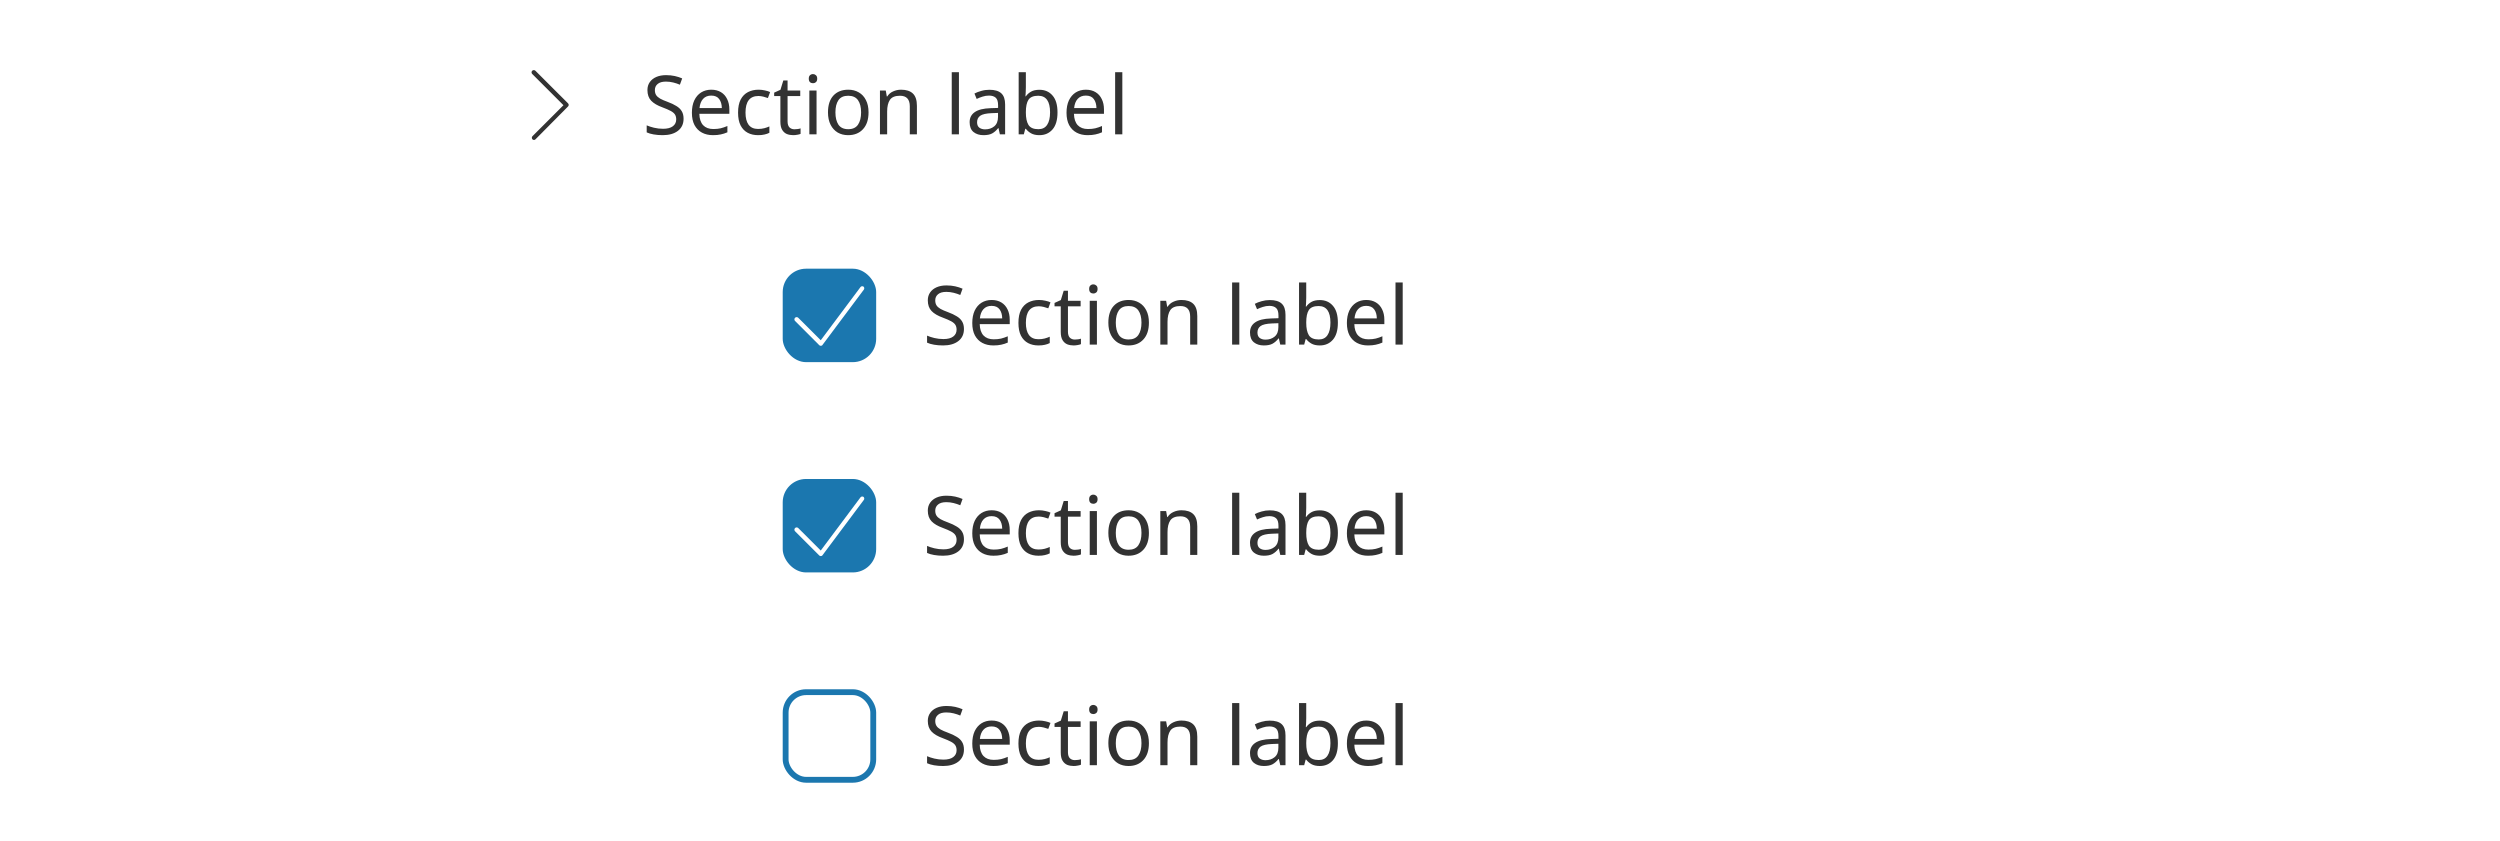 <svg width="428" height="144" viewBox="0 0 428 144" fill="none" xmlns="http://www.w3.org/2000/svg">
<rect width="428" height="144" fill="white"/>
<rect width="272" height="36" transform="translate(78)" fill="white"/>
<path d="M91.412 23.962C91.312 23.962 91.213 23.913 91.162 23.863C91.013 23.712 91.013 23.462 91.162 23.312L96.463 18.012L91.112 12.662C90.963 12.512 90.963 12.262 91.112 12.113C91.263 11.963 91.513 11.963 91.662 12.113L97.263 17.712C97.312 17.762 97.362 17.863 97.362 17.962C97.362 18.062 97.312 18.163 97.263 18.212L91.662 23.863C91.562 23.962 91.463 23.962 91.412 23.962Z" fill="#323232"/>
<path d="M117.028 20.326C117.028 21.213 116.706 21.903 116.062 22.398C115.418 22.893 114.55 23.14 113.458 23.14C112.898 23.14 112.38 23.098 111.904 23.014C111.428 22.93 111.031 22.813 110.714 22.664V21.46C111.05 21.609 111.465 21.745 111.96 21.866C112.464 21.987 112.982 22.048 113.514 22.048C114.251 22.048 114.811 21.903 115.194 21.614C115.577 21.325 115.768 20.933 115.768 20.438C115.768 20.111 115.698 19.836 115.558 19.612C115.418 19.388 115.175 19.183 114.83 18.996C114.485 18.809 114.013 18.604 113.416 18.38C112.557 18.072 111.913 17.694 111.484 17.246C111.055 16.798 110.84 16.187 110.84 15.412C110.84 14.889 110.975 14.437 111.246 14.054C111.517 13.671 111.89 13.377 112.366 13.172C112.842 12.967 113.397 12.864 114.032 12.864C114.573 12.864 115.073 12.915 115.53 13.018C115.987 13.121 116.407 13.256 116.79 13.424L116.398 14.502C116.053 14.353 115.675 14.227 115.264 14.124C114.853 14.021 114.433 13.97 114.004 13.97C113.379 13.97 112.907 14.105 112.59 14.376C112.273 14.637 112.114 14.987 112.114 15.426C112.114 15.762 112.184 16.042 112.324 16.266C112.464 16.49 112.693 16.695 113.01 16.882C113.327 17.059 113.757 17.246 114.298 17.442C114.886 17.657 115.381 17.89 115.782 18.142C116.193 18.385 116.501 18.679 116.706 19.024C116.921 19.369 117.028 19.803 117.028 20.326ZM121.772 15.356C122.406 15.356 122.957 15.496 123.424 15.776C123.89 16.056 124.245 16.453 124.488 16.966C124.74 17.47 124.866 18.063 124.866 18.744V19.486H119.728C119.746 20.335 119.961 20.984 120.372 21.432C120.792 21.871 121.375 22.09 122.122 22.09C122.598 22.09 123.018 22.048 123.382 21.964C123.755 21.871 124.138 21.74 124.53 21.572V22.65C124.147 22.818 123.769 22.939 123.396 23.014C123.022 23.098 122.579 23.14 122.066 23.14C121.347 23.14 120.717 22.995 120.176 22.706C119.634 22.417 119.21 21.987 118.902 21.418C118.603 20.849 118.454 20.144 118.454 19.304C118.454 18.483 118.589 17.778 118.86 17.19C119.14 16.602 119.527 16.149 120.022 15.832C120.526 15.515 121.109 15.356 121.772 15.356ZM121.758 16.364C121.17 16.364 120.703 16.555 120.358 16.938C120.022 17.311 119.821 17.834 119.756 18.506H123.578C123.568 17.871 123.419 17.358 123.13 16.966C122.84 16.565 122.383 16.364 121.758 16.364ZM129.786 23.14C129.114 23.14 128.521 23.005 128.008 22.734C127.495 22.463 127.089 22.043 126.79 21.474C126.501 20.905 126.356 20.177 126.356 19.29C126.356 18.366 126.505 17.615 126.804 17.036C127.112 16.457 127.532 16.033 128.064 15.762C128.596 15.491 129.198 15.356 129.87 15.356C130.243 15.356 130.607 15.398 130.962 15.482C131.326 15.557 131.62 15.65 131.844 15.762L131.466 16.784C131.242 16.7 130.981 16.621 130.682 16.546C130.383 16.471 130.103 16.434 129.842 16.434C128.367 16.434 127.63 17.381 127.63 19.276C127.63 20.181 127.807 20.877 128.162 21.362C128.526 21.838 129.063 22.076 129.772 22.076C130.173 22.076 130.533 22.034 130.85 21.95C131.167 21.866 131.457 21.763 131.718 21.642V22.734C131.466 22.865 131.186 22.963 130.878 23.028C130.579 23.103 130.215 23.14 129.786 23.14ZM136.008 22.132C136.195 22.132 136.387 22.118 136.583 22.09C136.779 22.062 136.937 22.025 137.059 21.978V22.916C136.928 22.981 136.741 23.033 136.499 23.07C136.256 23.117 136.023 23.14 135.799 23.14C135.407 23.14 135.043 23.075 134.707 22.944C134.38 22.804 134.114 22.566 133.909 22.23C133.703 21.894 133.601 21.423 133.601 20.816V16.448H132.537V15.86L133.615 15.37L134.105 13.774H134.833V15.496H137.003V16.448H134.833V20.788C134.833 21.245 134.94 21.586 135.155 21.81C135.379 22.025 135.663 22.132 136.008 22.132ZM139.191 12.682C139.378 12.682 139.541 12.747 139.681 12.878C139.83 12.999 139.905 13.195 139.905 13.466C139.905 13.737 139.83 13.937 139.681 14.068C139.541 14.189 139.378 14.25 139.191 14.25C138.986 14.25 138.813 14.189 138.673 14.068C138.533 13.937 138.463 13.737 138.463 13.466C138.463 13.195 138.533 12.999 138.673 12.878C138.813 12.747 138.986 12.682 139.191 12.682ZM139.793 15.496V23H138.561V15.496H139.793ZM148.694 19.234C148.694 20.475 148.377 21.437 147.742 22.118C147.117 22.799 146.268 23.14 145.194 23.14C144.532 23.14 143.939 22.991 143.416 22.692C142.903 22.384 142.497 21.941 142.198 21.362C141.9 20.774 141.75 20.065 141.75 19.234C141.75 17.993 142.058 17.036 142.674 16.364C143.3 15.692 144.154 15.356 145.236 15.356C145.908 15.356 146.506 15.51 147.028 15.818C147.551 16.117 147.957 16.555 148.246 17.134C148.545 17.703 148.694 18.403 148.694 19.234ZM143.024 19.234C143.024 20.121 143.197 20.825 143.542 21.348C143.897 21.861 144.457 22.118 145.222 22.118C145.978 22.118 146.534 21.861 146.888 21.348C147.243 20.825 147.42 20.121 147.42 19.234C147.42 18.347 147.243 17.652 146.888 17.148C146.534 16.644 145.974 16.392 145.208 16.392C144.443 16.392 143.888 16.644 143.542 17.148C143.197 17.652 143.024 18.347 143.024 19.234ZM154.259 15.356C155.155 15.356 155.832 15.575 156.289 16.014C156.746 16.453 156.975 17.153 156.975 18.114V23H155.757V18.198C155.757 16.994 155.197 16.392 154.077 16.392C153.246 16.392 152.672 16.625 152.355 17.092C152.038 17.559 151.879 18.231 151.879 19.108V23H150.647V15.496H151.641L151.823 16.518H151.893C152.136 16.126 152.472 15.837 152.901 15.65C153.33 15.454 153.783 15.356 154.259 15.356ZM164.17 23H162.938V12.36H164.17V23ZM169.389 15.37C170.304 15.37 170.981 15.571 171.419 15.972C171.858 16.373 172.077 17.013 172.077 17.89V23H171.181L170.943 21.936H170.887C170.561 22.347 170.215 22.65 169.851 22.846C169.487 23.042 168.993 23.14 168.367 23.14C167.686 23.14 167.121 22.963 166.673 22.608C166.225 22.244 166.001 21.679 166.001 20.914C166.001 20.167 166.295 19.593 166.883 19.192C167.471 18.781 168.377 18.557 169.599 18.52L170.873 18.478V18.03C170.873 17.405 170.738 16.971 170.467 16.728C170.197 16.485 169.814 16.364 169.319 16.364C168.927 16.364 168.554 16.425 168.199 16.546C167.845 16.658 167.513 16.789 167.205 16.938L166.827 16.014C167.154 15.837 167.541 15.687 167.989 15.566C168.437 15.435 168.904 15.37 169.389 15.37ZM170.859 19.332L169.753 19.374C168.82 19.411 168.171 19.561 167.807 19.822C167.453 20.083 167.275 20.452 167.275 20.928C167.275 21.348 167.401 21.656 167.653 21.852C167.915 22.048 168.246 22.146 168.647 22.146C169.273 22.146 169.795 21.973 170.215 21.628C170.645 21.273 170.859 20.732 170.859 20.004V19.332ZM175.627 12.36V14.95C175.627 15.267 175.618 15.566 175.599 15.846C175.59 16.117 175.576 16.331 175.557 16.49H175.627C175.842 16.173 176.136 15.907 176.509 15.692C176.882 15.477 177.363 15.37 177.951 15.37C178.884 15.37 179.631 15.697 180.191 16.35C180.76 16.994 181.045 17.96 181.045 19.248C181.045 20.536 180.76 21.507 180.191 22.16C179.622 22.813 178.875 23.14 177.951 23.14C177.363 23.14 176.882 23.033 176.509 22.818C176.136 22.603 175.842 22.347 175.627 22.048H175.529L175.277 23H174.395V12.36H175.627ZM177.741 16.392C176.938 16.392 176.383 16.621 176.075 17.078C175.776 17.535 175.627 18.245 175.627 19.206V19.262C175.627 20.186 175.776 20.895 176.075 21.39C176.383 21.875 176.948 22.118 177.769 22.118C178.441 22.118 178.94 21.871 179.267 21.376C179.603 20.881 179.771 20.167 179.771 19.234C179.771 17.339 179.094 16.392 177.741 16.392ZM185.906 15.356C186.541 15.356 187.092 15.496 187.558 15.776C188.025 16.056 188.38 16.453 188.622 16.966C188.874 17.47 189 18.063 189 18.744V19.486H183.862C183.881 20.335 184.096 20.984 184.506 21.432C184.926 21.871 185.51 22.09 186.256 22.09C186.732 22.09 187.152 22.048 187.516 21.964C187.89 21.871 188.272 21.74 188.664 21.572V22.65C188.282 22.818 187.904 22.939 187.53 23.014C187.157 23.098 186.714 23.14 186.2 23.14C185.482 23.14 184.852 22.995 184.31 22.706C183.769 22.417 183.344 21.987 183.036 21.418C182.738 20.849 182.588 20.144 182.588 19.304C182.588 18.483 182.724 17.778 182.994 17.19C183.274 16.602 183.662 16.149 184.156 15.832C184.66 15.515 185.244 15.356 185.906 15.356ZM185.892 16.364C185.304 16.364 184.838 16.555 184.492 16.938C184.156 17.311 183.956 17.834 183.89 18.506H187.712C187.703 17.871 187.554 17.358 187.264 16.966C186.975 16.565 186.518 16.364 185.892 16.364ZM192.143 23H190.911V12.36H192.143V23Z" fill="#323232"/>
<rect width="272" height="36" transform="translate(78 36)" fill="white"/>
<rect x="134" y="46" width="16" height="16" rx="4" fill="#1B77AF"/>
<path d="M140.512 59.202C140.412 59.202 140.312 59.152 140.262 59.102L136.113 54.952C135.962 54.802 135.962 54.552 136.113 54.402C136.263 54.252 136.512 54.252 136.662 54.402L140.512 58.252L147.312 49.152C147.413 49.002 147.663 48.952 147.812 49.052C147.962 49.152 148.012 49.402 147.912 49.552L140.812 59.052C140.762 59.152 140.662 59.202 140.512 59.202Z" fill="white"/>
<path d="M165.028 56.326C165.028 57.213 164.706 57.903 164.062 58.398C163.418 58.893 162.55 59.14 161.458 59.14C160.898 59.14 160.38 59.098 159.904 59.014C159.428 58.93 159.031 58.813 158.714 58.664V57.46C159.05 57.609 159.465 57.745 159.96 57.866C160.464 57.987 160.982 58.048 161.514 58.048C162.251 58.048 162.811 57.903 163.194 57.614C163.577 57.325 163.768 56.933 163.768 56.438C163.768 56.111 163.698 55.836 163.558 55.612C163.418 55.388 163.175 55.183 162.83 54.996C162.485 54.809 162.013 54.604 161.416 54.38C160.557 54.072 159.913 53.694 159.484 53.246C159.055 52.798 158.84 52.187 158.84 51.412C158.84 50.889 158.975 50.437 159.246 50.054C159.517 49.671 159.89 49.377 160.366 49.172C160.842 48.967 161.397 48.864 162.032 48.864C162.573 48.864 163.073 48.915 163.53 49.018C163.987 49.121 164.407 49.256 164.79 49.424L164.398 50.502C164.053 50.353 163.675 50.227 163.264 50.124C162.853 50.021 162.433 49.97 162.004 49.97C161.379 49.97 160.907 50.105 160.59 50.376C160.273 50.637 160.114 50.987 160.114 51.426C160.114 51.762 160.184 52.042 160.324 52.266C160.464 52.49 160.693 52.695 161.01 52.882C161.327 53.059 161.757 53.246 162.298 53.442C162.886 53.657 163.381 53.89 163.782 54.142C164.193 54.385 164.501 54.679 164.706 55.024C164.921 55.369 165.028 55.803 165.028 56.326ZM169.772 51.356C170.406 51.356 170.957 51.496 171.424 51.776C171.89 52.056 172.245 52.453 172.488 52.966C172.74 53.47 172.866 54.063 172.866 54.744V55.486H167.728C167.746 56.335 167.961 56.984 168.372 57.432C168.792 57.871 169.375 58.09 170.122 58.09C170.598 58.09 171.018 58.048 171.382 57.964C171.755 57.871 172.138 57.74 172.53 57.572V58.65C172.147 58.818 171.769 58.939 171.396 59.014C171.022 59.098 170.579 59.14 170.066 59.14C169.347 59.14 168.717 58.995 168.176 58.706C167.634 58.417 167.21 57.987 166.902 57.418C166.603 56.849 166.454 56.144 166.454 55.304C166.454 54.483 166.589 53.778 166.86 53.19C167.14 52.602 167.527 52.149 168.022 51.832C168.526 51.515 169.109 51.356 169.772 51.356ZM169.758 52.364C169.17 52.364 168.703 52.555 168.358 52.938C168.022 53.311 167.821 53.834 167.756 54.506H171.578C171.568 53.871 171.419 53.358 171.13 52.966C170.84 52.565 170.383 52.364 169.758 52.364ZM177.786 59.14C177.114 59.14 176.521 59.005 176.008 58.734C175.495 58.463 175.089 58.043 174.79 57.474C174.501 56.905 174.356 56.177 174.356 55.29C174.356 54.366 174.505 53.615 174.804 53.036C175.112 52.457 175.532 52.033 176.064 51.762C176.596 51.491 177.198 51.356 177.87 51.356C178.243 51.356 178.607 51.398 178.962 51.482C179.326 51.557 179.62 51.65 179.844 51.762L179.466 52.784C179.242 52.7 178.981 52.621 178.682 52.546C178.383 52.471 178.103 52.434 177.842 52.434C176.367 52.434 175.63 53.381 175.63 55.276C175.63 56.181 175.807 56.877 176.162 57.362C176.526 57.838 177.063 58.076 177.772 58.076C178.173 58.076 178.533 58.034 178.85 57.95C179.167 57.866 179.457 57.763 179.718 57.642V58.734C179.466 58.865 179.186 58.963 178.878 59.028C178.579 59.103 178.215 59.14 177.786 59.14ZM184.008 58.132C184.195 58.132 184.387 58.118 184.583 58.09C184.779 58.062 184.937 58.025 185.059 57.978V58.916C184.928 58.981 184.741 59.033 184.499 59.07C184.256 59.117 184.023 59.14 183.799 59.14C183.407 59.14 183.043 59.075 182.707 58.944C182.38 58.804 182.114 58.566 181.909 58.23C181.703 57.894 181.601 57.423 181.601 56.816V52.448H180.537V51.86L181.615 51.37L182.105 49.774H182.833V51.496H185.003V52.448H182.833V56.788C182.833 57.245 182.94 57.586 183.155 57.81C183.379 58.025 183.663 58.132 184.008 58.132ZM187.191 48.682C187.378 48.682 187.541 48.747 187.681 48.878C187.83 48.999 187.905 49.195 187.905 49.466C187.905 49.737 187.83 49.937 187.681 50.068C187.541 50.189 187.378 50.25 187.191 50.25C186.986 50.25 186.813 50.189 186.673 50.068C186.533 49.937 186.463 49.737 186.463 49.466C186.463 49.195 186.533 48.999 186.673 48.878C186.813 48.747 186.986 48.682 187.191 48.682ZM187.793 51.496V59H186.561V51.496H187.793ZM196.694 55.234C196.694 56.475 196.377 57.437 195.742 58.118C195.117 58.799 194.268 59.14 193.194 59.14C192.532 59.14 191.939 58.991 191.416 58.692C190.903 58.384 190.497 57.941 190.198 57.362C189.9 56.774 189.75 56.065 189.75 55.234C189.75 53.993 190.058 53.036 190.674 52.364C191.3 51.692 192.154 51.356 193.236 51.356C193.908 51.356 194.506 51.51 195.028 51.818C195.551 52.117 195.957 52.555 196.246 53.134C196.545 53.703 196.694 54.403 196.694 55.234ZM191.024 55.234C191.024 56.121 191.197 56.825 191.542 57.348C191.897 57.861 192.457 58.118 193.222 58.118C193.978 58.118 194.534 57.861 194.888 57.348C195.243 56.825 195.42 56.121 195.42 55.234C195.42 54.347 195.243 53.652 194.888 53.148C194.534 52.644 193.974 52.392 193.208 52.392C192.443 52.392 191.888 52.644 191.542 53.148C191.197 53.652 191.024 54.347 191.024 55.234ZM202.259 51.356C203.155 51.356 203.832 51.575 204.289 52.014C204.746 52.453 204.975 53.153 204.975 54.114V59H203.757V54.198C203.757 52.994 203.197 52.392 202.077 52.392C201.246 52.392 200.672 52.625 200.355 53.092C200.038 53.559 199.879 54.231 199.879 55.108V59H198.647V51.496H199.641L199.823 52.518H199.893C200.136 52.126 200.472 51.837 200.901 51.65C201.33 51.454 201.783 51.356 202.259 51.356ZM212.17 59H210.938V48.36H212.17V59ZM217.389 51.37C218.304 51.37 218.981 51.571 219.419 51.972C219.858 52.373 220.077 53.013 220.077 53.89V59H219.181L218.943 57.936H218.887C218.561 58.347 218.215 58.65 217.851 58.846C217.487 59.042 216.993 59.14 216.367 59.14C215.686 59.14 215.121 58.963 214.673 58.608C214.225 58.244 214.001 57.679 214.001 56.914C214.001 56.167 214.295 55.593 214.883 55.192C215.471 54.781 216.377 54.557 217.599 54.52L218.873 54.478V54.03C218.873 53.405 218.738 52.971 218.467 52.728C218.197 52.485 217.814 52.364 217.319 52.364C216.927 52.364 216.554 52.425 216.199 52.546C215.845 52.658 215.513 52.789 215.205 52.938L214.827 52.014C215.154 51.837 215.541 51.687 215.989 51.566C216.437 51.435 216.904 51.37 217.389 51.37ZM218.859 55.332L217.753 55.374C216.82 55.411 216.171 55.561 215.807 55.822C215.453 56.083 215.275 56.452 215.275 56.928C215.275 57.348 215.401 57.656 215.653 57.852C215.915 58.048 216.246 58.146 216.647 58.146C217.273 58.146 217.795 57.973 218.215 57.628C218.645 57.273 218.859 56.732 218.859 56.004V55.332ZM223.627 48.36V50.95C223.627 51.267 223.618 51.566 223.599 51.846C223.59 52.117 223.576 52.331 223.557 52.49H223.627C223.842 52.173 224.136 51.907 224.509 51.692C224.882 51.477 225.363 51.37 225.951 51.37C226.884 51.37 227.631 51.697 228.191 52.35C228.76 52.994 229.045 53.96 229.045 55.248C229.045 56.536 228.76 57.507 228.191 58.16C227.622 58.813 226.875 59.14 225.951 59.14C225.363 59.14 224.882 59.033 224.509 58.818C224.136 58.603 223.842 58.347 223.627 58.048H223.529L223.277 59H222.395V48.36H223.627ZM225.741 52.392C224.938 52.392 224.383 52.621 224.075 53.078C223.776 53.535 223.627 54.245 223.627 55.206V55.262C223.627 56.186 223.776 56.895 224.075 57.39C224.383 57.875 224.948 58.118 225.769 58.118C226.441 58.118 226.94 57.871 227.267 57.376C227.603 56.881 227.771 56.167 227.771 55.234C227.771 53.339 227.094 52.392 225.741 52.392ZM233.906 51.356C234.541 51.356 235.092 51.496 235.558 51.776C236.025 52.056 236.38 52.453 236.622 52.966C236.874 53.47 237 54.063 237 54.744V55.486H231.862C231.881 56.335 232.096 56.984 232.506 57.432C232.926 57.871 233.51 58.09 234.256 58.09C234.732 58.09 235.152 58.048 235.516 57.964C235.89 57.871 236.272 57.74 236.664 57.572V58.65C236.282 58.818 235.904 58.939 235.53 59.014C235.157 59.098 234.714 59.14 234.2 59.14C233.482 59.14 232.852 58.995 232.31 58.706C231.769 58.417 231.344 57.987 231.036 57.418C230.738 56.849 230.588 56.144 230.588 55.304C230.588 54.483 230.724 53.778 230.994 53.19C231.274 52.602 231.662 52.149 232.156 51.832C232.66 51.515 233.244 51.356 233.906 51.356ZM233.892 52.364C233.304 52.364 232.838 52.555 232.492 52.938C232.156 53.311 231.956 53.834 231.89 54.506H235.712C235.703 53.871 235.554 53.358 235.264 52.966C234.975 52.565 234.518 52.364 233.892 52.364ZM240.143 59H238.911V48.36H240.143V59Z" fill="#323232"/>
<rect width="272" height="36" transform="translate(78 72)" fill="white"/>
<rect x="134" y="82" width="16" height="16" rx="4" fill="#1B77AF"/>
<path d="M140.512 95.202C140.412 95.202 140.312 95.152 140.262 95.102L136.113 90.952C135.962 90.802 135.962 90.552 136.113 90.402C136.263 90.252 136.512 90.252 136.662 90.402L140.512 94.252L147.312 85.152C147.413 85.002 147.663 84.952 147.812 85.052C147.962 85.152 148.012 85.402 147.912 85.552L140.812 95.052C140.762 95.152 140.662 95.202 140.512 95.202Z" fill="white"/>
<path d="M165.028 92.326C165.028 93.213 164.706 93.903 164.062 94.398C163.418 94.893 162.55 95.14 161.458 95.14C160.898 95.14 160.38 95.098 159.904 95.014C159.428 94.93 159.031 94.813 158.714 94.664V93.46C159.05 93.609 159.465 93.745 159.96 93.866C160.464 93.987 160.982 94.048 161.514 94.048C162.251 94.048 162.811 93.903 163.194 93.614C163.577 93.325 163.768 92.933 163.768 92.438C163.768 92.111 163.698 91.836 163.558 91.612C163.418 91.388 163.175 91.183 162.83 90.996C162.485 90.809 162.013 90.604 161.416 90.38C160.557 90.072 159.913 89.694 159.484 89.246C159.055 88.798 158.84 88.187 158.84 87.412C158.84 86.889 158.975 86.437 159.246 86.054C159.517 85.671 159.89 85.377 160.366 85.172C160.842 84.967 161.397 84.864 162.032 84.864C162.573 84.864 163.073 84.915 163.53 85.018C163.987 85.121 164.407 85.256 164.79 85.424L164.398 86.502C164.053 86.353 163.675 86.227 163.264 86.124C162.853 86.021 162.433 85.97 162.004 85.97C161.379 85.97 160.907 86.105 160.59 86.376C160.273 86.637 160.114 86.987 160.114 87.426C160.114 87.762 160.184 88.042 160.324 88.266C160.464 88.49 160.693 88.695 161.01 88.882C161.327 89.059 161.757 89.246 162.298 89.442C162.886 89.657 163.381 89.89 163.782 90.142C164.193 90.385 164.501 90.679 164.706 91.024C164.921 91.369 165.028 91.803 165.028 92.326ZM169.772 87.356C170.406 87.356 170.957 87.496 171.424 87.776C171.89 88.056 172.245 88.453 172.488 88.966C172.74 89.47 172.866 90.063 172.866 90.744V91.486H167.728C167.746 92.335 167.961 92.984 168.372 93.432C168.792 93.871 169.375 94.09 170.122 94.09C170.598 94.09 171.018 94.048 171.382 93.964C171.755 93.871 172.138 93.74 172.53 93.572V94.65C172.147 94.818 171.769 94.939 171.396 95.014C171.022 95.098 170.579 95.14 170.066 95.14C169.347 95.14 168.717 94.995 168.176 94.706C167.634 94.417 167.21 93.987 166.902 93.418C166.603 92.849 166.454 92.144 166.454 91.304C166.454 90.483 166.589 89.778 166.86 89.19C167.14 88.602 167.527 88.149 168.022 87.832C168.526 87.515 169.109 87.356 169.772 87.356ZM169.758 88.364C169.17 88.364 168.703 88.555 168.358 88.938C168.022 89.311 167.821 89.834 167.756 90.506H171.578C171.568 89.871 171.419 89.358 171.13 88.966C170.84 88.565 170.383 88.364 169.758 88.364ZM177.786 95.14C177.114 95.14 176.521 95.005 176.008 94.734C175.495 94.463 175.089 94.043 174.79 93.474C174.501 92.905 174.356 92.177 174.356 91.29C174.356 90.366 174.505 89.615 174.804 89.036C175.112 88.457 175.532 88.033 176.064 87.762C176.596 87.491 177.198 87.356 177.87 87.356C178.243 87.356 178.607 87.398 178.962 87.482C179.326 87.557 179.62 87.65 179.844 87.762L179.466 88.784C179.242 88.7 178.981 88.621 178.682 88.546C178.383 88.471 178.103 88.434 177.842 88.434C176.367 88.434 175.63 89.381 175.63 91.276C175.63 92.181 175.807 92.877 176.162 93.362C176.526 93.838 177.063 94.076 177.772 94.076C178.173 94.076 178.533 94.034 178.85 93.95C179.167 93.866 179.457 93.763 179.718 93.642V94.734C179.466 94.865 179.186 94.963 178.878 95.028C178.579 95.103 178.215 95.14 177.786 95.14ZM184.008 94.132C184.195 94.132 184.387 94.118 184.583 94.09C184.779 94.062 184.937 94.025 185.059 93.978V94.916C184.928 94.981 184.741 95.033 184.499 95.07C184.256 95.117 184.023 95.14 183.799 95.14C183.407 95.14 183.043 95.075 182.707 94.944C182.38 94.804 182.114 94.566 181.909 94.23C181.703 93.894 181.601 93.423 181.601 92.816V88.448H180.537V87.86L181.615 87.37L182.105 85.774H182.833V87.496H185.003V88.448H182.833V92.788C182.833 93.245 182.94 93.586 183.155 93.81C183.379 94.025 183.663 94.132 184.008 94.132ZM187.191 84.682C187.378 84.682 187.541 84.747 187.681 84.878C187.83 84.999 187.905 85.195 187.905 85.466C187.905 85.737 187.83 85.937 187.681 86.068C187.541 86.189 187.378 86.25 187.191 86.25C186.986 86.25 186.813 86.189 186.673 86.068C186.533 85.937 186.463 85.737 186.463 85.466C186.463 85.195 186.533 84.999 186.673 84.878C186.813 84.747 186.986 84.682 187.191 84.682ZM187.793 87.496V95H186.561V87.496H187.793ZM196.694 91.234C196.694 92.475 196.377 93.437 195.742 94.118C195.117 94.799 194.268 95.14 193.194 95.14C192.532 95.14 191.939 94.991 191.416 94.692C190.903 94.384 190.497 93.941 190.198 93.362C189.9 92.774 189.75 92.065 189.75 91.234C189.75 89.993 190.058 89.036 190.674 88.364C191.3 87.692 192.154 87.356 193.236 87.356C193.908 87.356 194.506 87.51 195.028 87.818C195.551 88.117 195.957 88.555 196.246 89.134C196.545 89.703 196.694 90.403 196.694 91.234ZM191.024 91.234C191.024 92.121 191.197 92.825 191.542 93.348C191.897 93.861 192.457 94.118 193.222 94.118C193.978 94.118 194.534 93.861 194.888 93.348C195.243 92.825 195.42 92.121 195.42 91.234C195.42 90.347 195.243 89.652 194.888 89.148C194.534 88.644 193.974 88.392 193.208 88.392C192.443 88.392 191.888 88.644 191.542 89.148C191.197 89.652 191.024 90.347 191.024 91.234ZM202.259 87.356C203.155 87.356 203.832 87.575 204.289 88.014C204.746 88.453 204.975 89.153 204.975 90.114V95H203.757V90.198C203.757 88.994 203.197 88.392 202.077 88.392C201.246 88.392 200.672 88.625 200.355 89.092C200.038 89.559 199.879 90.231 199.879 91.108V95H198.647V87.496H199.641L199.823 88.518H199.893C200.136 88.126 200.472 87.837 200.901 87.65C201.33 87.454 201.783 87.356 202.259 87.356ZM212.17 95H210.938V84.36H212.17V95ZM217.389 87.37C218.304 87.37 218.981 87.571 219.419 87.972C219.858 88.373 220.077 89.013 220.077 89.89V95H219.181L218.943 93.936H218.887C218.561 94.347 218.215 94.65 217.851 94.846C217.487 95.042 216.993 95.14 216.367 95.14C215.686 95.14 215.121 94.963 214.673 94.608C214.225 94.244 214.001 93.679 214.001 92.914C214.001 92.167 214.295 91.593 214.883 91.192C215.471 90.781 216.377 90.557 217.599 90.52L218.873 90.478V90.03C218.873 89.405 218.738 88.971 218.467 88.728C218.197 88.485 217.814 88.364 217.319 88.364C216.927 88.364 216.554 88.425 216.199 88.546C215.845 88.658 215.513 88.789 215.205 88.938L214.827 88.014C215.154 87.837 215.541 87.687 215.989 87.566C216.437 87.435 216.904 87.37 217.389 87.37ZM218.859 91.332L217.753 91.374C216.82 91.411 216.171 91.561 215.807 91.822C215.453 92.083 215.275 92.452 215.275 92.928C215.275 93.348 215.401 93.656 215.653 93.852C215.915 94.048 216.246 94.146 216.647 94.146C217.273 94.146 217.795 93.973 218.215 93.628C218.645 93.273 218.859 92.732 218.859 92.004V91.332ZM223.627 84.36V86.95C223.627 87.267 223.618 87.566 223.599 87.846C223.59 88.117 223.576 88.331 223.557 88.49H223.627C223.842 88.173 224.136 87.907 224.509 87.692C224.882 87.477 225.363 87.37 225.951 87.37C226.884 87.37 227.631 87.697 228.191 88.35C228.76 88.994 229.045 89.96 229.045 91.248C229.045 92.536 228.76 93.507 228.191 94.16C227.622 94.813 226.875 95.14 225.951 95.14C225.363 95.14 224.882 95.033 224.509 94.818C224.136 94.603 223.842 94.347 223.627 94.048H223.529L223.277 95H222.395V84.36H223.627ZM225.741 88.392C224.938 88.392 224.383 88.621 224.075 89.078C223.776 89.535 223.627 90.245 223.627 91.206V91.262C223.627 92.186 223.776 92.895 224.075 93.39C224.383 93.875 224.948 94.118 225.769 94.118C226.441 94.118 226.94 93.871 227.267 93.376C227.603 92.881 227.771 92.167 227.771 91.234C227.771 89.339 227.094 88.392 225.741 88.392ZM233.906 87.356C234.541 87.356 235.092 87.496 235.558 87.776C236.025 88.056 236.38 88.453 236.622 88.966C236.874 89.47 237 90.063 237 90.744V91.486H231.862C231.881 92.335 232.096 92.984 232.506 93.432C232.926 93.871 233.51 94.09 234.256 94.09C234.732 94.09 235.152 94.048 235.516 93.964C235.89 93.871 236.272 93.74 236.664 93.572V94.65C236.282 94.818 235.904 94.939 235.53 95.014C235.157 95.098 234.714 95.14 234.2 95.14C233.482 95.14 232.852 94.995 232.31 94.706C231.769 94.417 231.344 93.987 231.036 93.418C230.738 92.849 230.588 92.144 230.588 91.304C230.588 90.483 230.724 89.778 230.994 89.19C231.274 88.602 231.662 88.149 232.156 87.832C232.66 87.515 233.244 87.356 233.906 87.356ZM233.892 88.364C233.304 88.364 232.838 88.555 232.492 88.938C232.156 89.311 231.956 89.834 231.89 90.506H235.712C235.703 89.871 235.554 89.358 235.264 88.966C234.975 88.565 234.518 88.364 233.892 88.364ZM240.143 95H238.911V84.36H240.143V95Z" fill="#323232"/>
<rect width="272" height="36" transform="translate(78 108)" fill="white"/>
<rect x="134" y="118" width="16" height="16" rx="4" fill="white"/>
<rect x="134.5" y="118.5" width="15" height="15" rx="3.5" stroke="#1B77AF"/>
<path d="M165.028 128.326C165.028 129.213 164.706 129.903 164.062 130.398C163.418 130.893 162.55 131.14 161.458 131.14C160.898 131.14 160.38 131.098 159.904 131.014C159.428 130.93 159.031 130.813 158.714 130.664V129.46C159.05 129.609 159.465 129.745 159.96 129.866C160.464 129.987 160.982 130.048 161.514 130.048C162.251 130.048 162.811 129.903 163.194 129.614C163.577 129.325 163.768 128.933 163.768 128.438C163.768 128.111 163.698 127.836 163.558 127.612C163.418 127.388 163.175 127.183 162.83 126.996C162.485 126.809 162.013 126.604 161.416 126.38C160.557 126.072 159.913 125.694 159.484 125.246C159.055 124.798 158.84 124.187 158.84 123.412C158.84 122.889 158.975 122.437 159.246 122.054C159.517 121.671 159.89 121.377 160.366 121.172C160.842 120.967 161.397 120.864 162.032 120.864C162.573 120.864 163.073 120.915 163.53 121.018C163.987 121.121 164.407 121.256 164.79 121.424L164.398 122.502C164.053 122.353 163.675 122.227 163.264 122.124C162.853 122.021 162.433 121.97 162.004 121.97C161.379 121.97 160.907 122.105 160.59 122.376C160.273 122.637 160.114 122.987 160.114 123.426C160.114 123.762 160.184 124.042 160.324 124.266C160.464 124.49 160.693 124.695 161.01 124.882C161.327 125.059 161.757 125.246 162.298 125.442C162.886 125.657 163.381 125.89 163.782 126.142C164.193 126.385 164.501 126.679 164.706 127.024C164.921 127.369 165.028 127.803 165.028 128.326ZM169.772 123.356C170.406 123.356 170.957 123.496 171.424 123.776C171.89 124.056 172.245 124.453 172.488 124.966C172.74 125.47 172.866 126.063 172.866 126.744V127.486H167.728C167.746 128.335 167.961 128.984 168.372 129.432C168.792 129.871 169.375 130.09 170.122 130.09C170.598 130.09 171.018 130.048 171.382 129.964C171.755 129.871 172.138 129.74 172.53 129.572V130.65C172.147 130.818 171.769 130.939 171.396 131.014C171.022 131.098 170.579 131.14 170.066 131.14C169.347 131.14 168.717 130.995 168.176 130.706C167.634 130.417 167.21 129.987 166.902 129.418C166.603 128.849 166.454 128.144 166.454 127.304C166.454 126.483 166.589 125.778 166.86 125.19C167.14 124.602 167.527 124.149 168.022 123.832C168.526 123.515 169.109 123.356 169.772 123.356ZM169.758 124.364C169.17 124.364 168.703 124.555 168.358 124.938C168.022 125.311 167.821 125.834 167.756 126.506H171.578C171.568 125.871 171.419 125.358 171.13 124.966C170.84 124.565 170.383 124.364 169.758 124.364ZM177.786 131.14C177.114 131.14 176.521 131.005 176.008 130.734C175.495 130.463 175.089 130.043 174.79 129.474C174.501 128.905 174.356 128.177 174.356 127.29C174.356 126.366 174.505 125.615 174.804 125.036C175.112 124.457 175.532 124.033 176.064 123.762C176.596 123.491 177.198 123.356 177.87 123.356C178.243 123.356 178.607 123.398 178.962 123.482C179.326 123.557 179.62 123.65 179.844 123.762L179.466 124.784C179.242 124.7 178.981 124.621 178.682 124.546C178.383 124.471 178.103 124.434 177.842 124.434C176.367 124.434 175.63 125.381 175.63 127.276C175.63 128.181 175.807 128.877 176.162 129.362C176.526 129.838 177.063 130.076 177.772 130.076C178.173 130.076 178.533 130.034 178.85 129.95C179.167 129.866 179.457 129.763 179.718 129.642V130.734C179.466 130.865 179.186 130.963 178.878 131.028C178.579 131.103 178.215 131.14 177.786 131.14ZM184.008 130.132C184.195 130.132 184.387 130.118 184.583 130.09C184.779 130.062 184.937 130.025 185.059 129.978V130.916C184.928 130.981 184.741 131.033 184.499 131.07C184.256 131.117 184.023 131.14 183.799 131.14C183.407 131.14 183.043 131.075 182.707 130.944C182.38 130.804 182.114 130.566 181.909 130.23C181.703 129.894 181.601 129.423 181.601 128.816V124.448H180.537V123.86L181.615 123.37L182.105 121.774H182.833V123.496H185.003V124.448H182.833V128.788C182.833 129.245 182.94 129.586 183.155 129.81C183.379 130.025 183.663 130.132 184.008 130.132ZM187.191 120.682C187.378 120.682 187.541 120.747 187.681 120.878C187.83 120.999 187.905 121.195 187.905 121.466C187.905 121.737 187.83 121.937 187.681 122.068C187.541 122.189 187.378 122.25 187.191 122.25C186.986 122.25 186.813 122.189 186.673 122.068C186.533 121.937 186.463 121.737 186.463 121.466C186.463 121.195 186.533 120.999 186.673 120.878C186.813 120.747 186.986 120.682 187.191 120.682ZM187.793 123.496V131H186.561V123.496H187.793ZM196.694 127.234C196.694 128.475 196.377 129.437 195.742 130.118C195.117 130.799 194.268 131.14 193.194 131.14C192.532 131.14 191.939 130.991 191.416 130.692C190.903 130.384 190.497 129.941 190.198 129.362C189.9 128.774 189.75 128.065 189.75 127.234C189.75 125.993 190.058 125.036 190.674 124.364C191.3 123.692 192.154 123.356 193.236 123.356C193.908 123.356 194.506 123.51 195.028 123.818C195.551 124.117 195.957 124.555 196.246 125.134C196.545 125.703 196.694 126.403 196.694 127.234ZM191.024 127.234C191.024 128.121 191.197 128.825 191.542 129.348C191.897 129.861 192.457 130.118 193.222 130.118C193.978 130.118 194.534 129.861 194.888 129.348C195.243 128.825 195.42 128.121 195.42 127.234C195.42 126.347 195.243 125.652 194.888 125.148C194.534 124.644 193.974 124.392 193.208 124.392C192.443 124.392 191.888 124.644 191.542 125.148C191.197 125.652 191.024 126.347 191.024 127.234ZM202.259 123.356C203.155 123.356 203.832 123.575 204.289 124.014C204.746 124.453 204.975 125.153 204.975 126.114V131H203.757V126.198C203.757 124.994 203.197 124.392 202.077 124.392C201.246 124.392 200.672 124.625 200.355 125.092C200.038 125.559 199.879 126.231 199.879 127.108V131H198.647V123.496H199.641L199.823 124.518H199.893C200.136 124.126 200.472 123.837 200.901 123.65C201.33 123.454 201.783 123.356 202.259 123.356ZM212.17 131H210.938V120.36H212.17V131ZM217.389 123.37C218.304 123.37 218.981 123.571 219.419 123.972C219.858 124.373 220.077 125.013 220.077 125.89V131H219.181L218.943 129.936H218.887C218.561 130.347 218.215 130.65 217.851 130.846C217.487 131.042 216.993 131.14 216.367 131.14C215.686 131.14 215.121 130.963 214.673 130.608C214.225 130.244 214.001 129.679 214.001 128.914C214.001 128.167 214.295 127.593 214.883 127.192C215.471 126.781 216.377 126.557 217.599 126.52L218.873 126.478V126.03C218.873 125.405 218.738 124.971 218.467 124.728C218.197 124.485 217.814 124.364 217.319 124.364C216.927 124.364 216.554 124.425 216.199 124.546C215.845 124.658 215.513 124.789 215.205 124.938L214.827 124.014C215.154 123.837 215.541 123.687 215.989 123.566C216.437 123.435 216.904 123.37 217.389 123.37ZM218.859 127.332L217.753 127.374C216.82 127.411 216.171 127.561 215.807 127.822C215.453 128.083 215.275 128.452 215.275 128.928C215.275 129.348 215.401 129.656 215.653 129.852C215.915 130.048 216.246 130.146 216.647 130.146C217.273 130.146 217.795 129.973 218.215 129.628C218.645 129.273 218.859 128.732 218.859 128.004V127.332ZM223.627 120.36V122.95C223.627 123.267 223.618 123.566 223.599 123.846C223.59 124.117 223.576 124.331 223.557 124.49H223.627C223.842 124.173 224.136 123.907 224.509 123.692C224.882 123.477 225.363 123.37 225.951 123.37C226.884 123.37 227.631 123.697 228.191 124.35C228.76 124.994 229.045 125.96 229.045 127.248C229.045 128.536 228.76 129.507 228.191 130.16C227.622 130.813 226.875 131.14 225.951 131.14C225.363 131.14 224.882 131.033 224.509 130.818C224.136 130.603 223.842 130.347 223.627 130.048H223.529L223.277 131H222.395V120.36H223.627ZM225.741 124.392C224.938 124.392 224.383 124.621 224.075 125.078C223.776 125.535 223.627 126.245 223.627 127.206V127.262C223.627 128.186 223.776 128.895 224.075 129.39C224.383 129.875 224.948 130.118 225.769 130.118C226.441 130.118 226.94 129.871 227.267 129.376C227.603 128.881 227.771 128.167 227.771 127.234C227.771 125.339 227.094 124.392 225.741 124.392ZM233.906 123.356C234.541 123.356 235.092 123.496 235.558 123.776C236.025 124.056 236.38 124.453 236.622 124.966C236.874 125.47 237 126.063 237 126.744V127.486H231.862C231.881 128.335 232.096 128.984 232.506 129.432C232.926 129.871 233.51 130.09 234.256 130.09C234.732 130.09 235.152 130.048 235.516 129.964C235.89 129.871 236.272 129.74 236.664 129.572V130.65C236.282 130.818 235.904 130.939 235.53 131.014C235.157 131.098 234.714 131.14 234.2 131.14C233.482 131.14 232.852 130.995 232.31 130.706C231.769 130.417 231.344 129.987 231.036 129.418C230.738 128.849 230.588 128.144 230.588 127.304C230.588 126.483 230.724 125.778 230.994 125.19C231.274 124.602 231.662 124.149 232.156 123.832C232.66 123.515 233.244 123.356 233.906 123.356ZM233.892 124.364C233.304 124.364 232.838 124.555 232.492 124.938C232.156 125.311 231.956 125.834 231.89 126.506H235.712C235.703 125.871 235.554 125.358 235.264 124.966C234.975 124.565 234.518 124.364 233.892 124.364ZM240.143 131H238.911V120.36H240.143V131Z" fill="#323232"/>
</svg>
